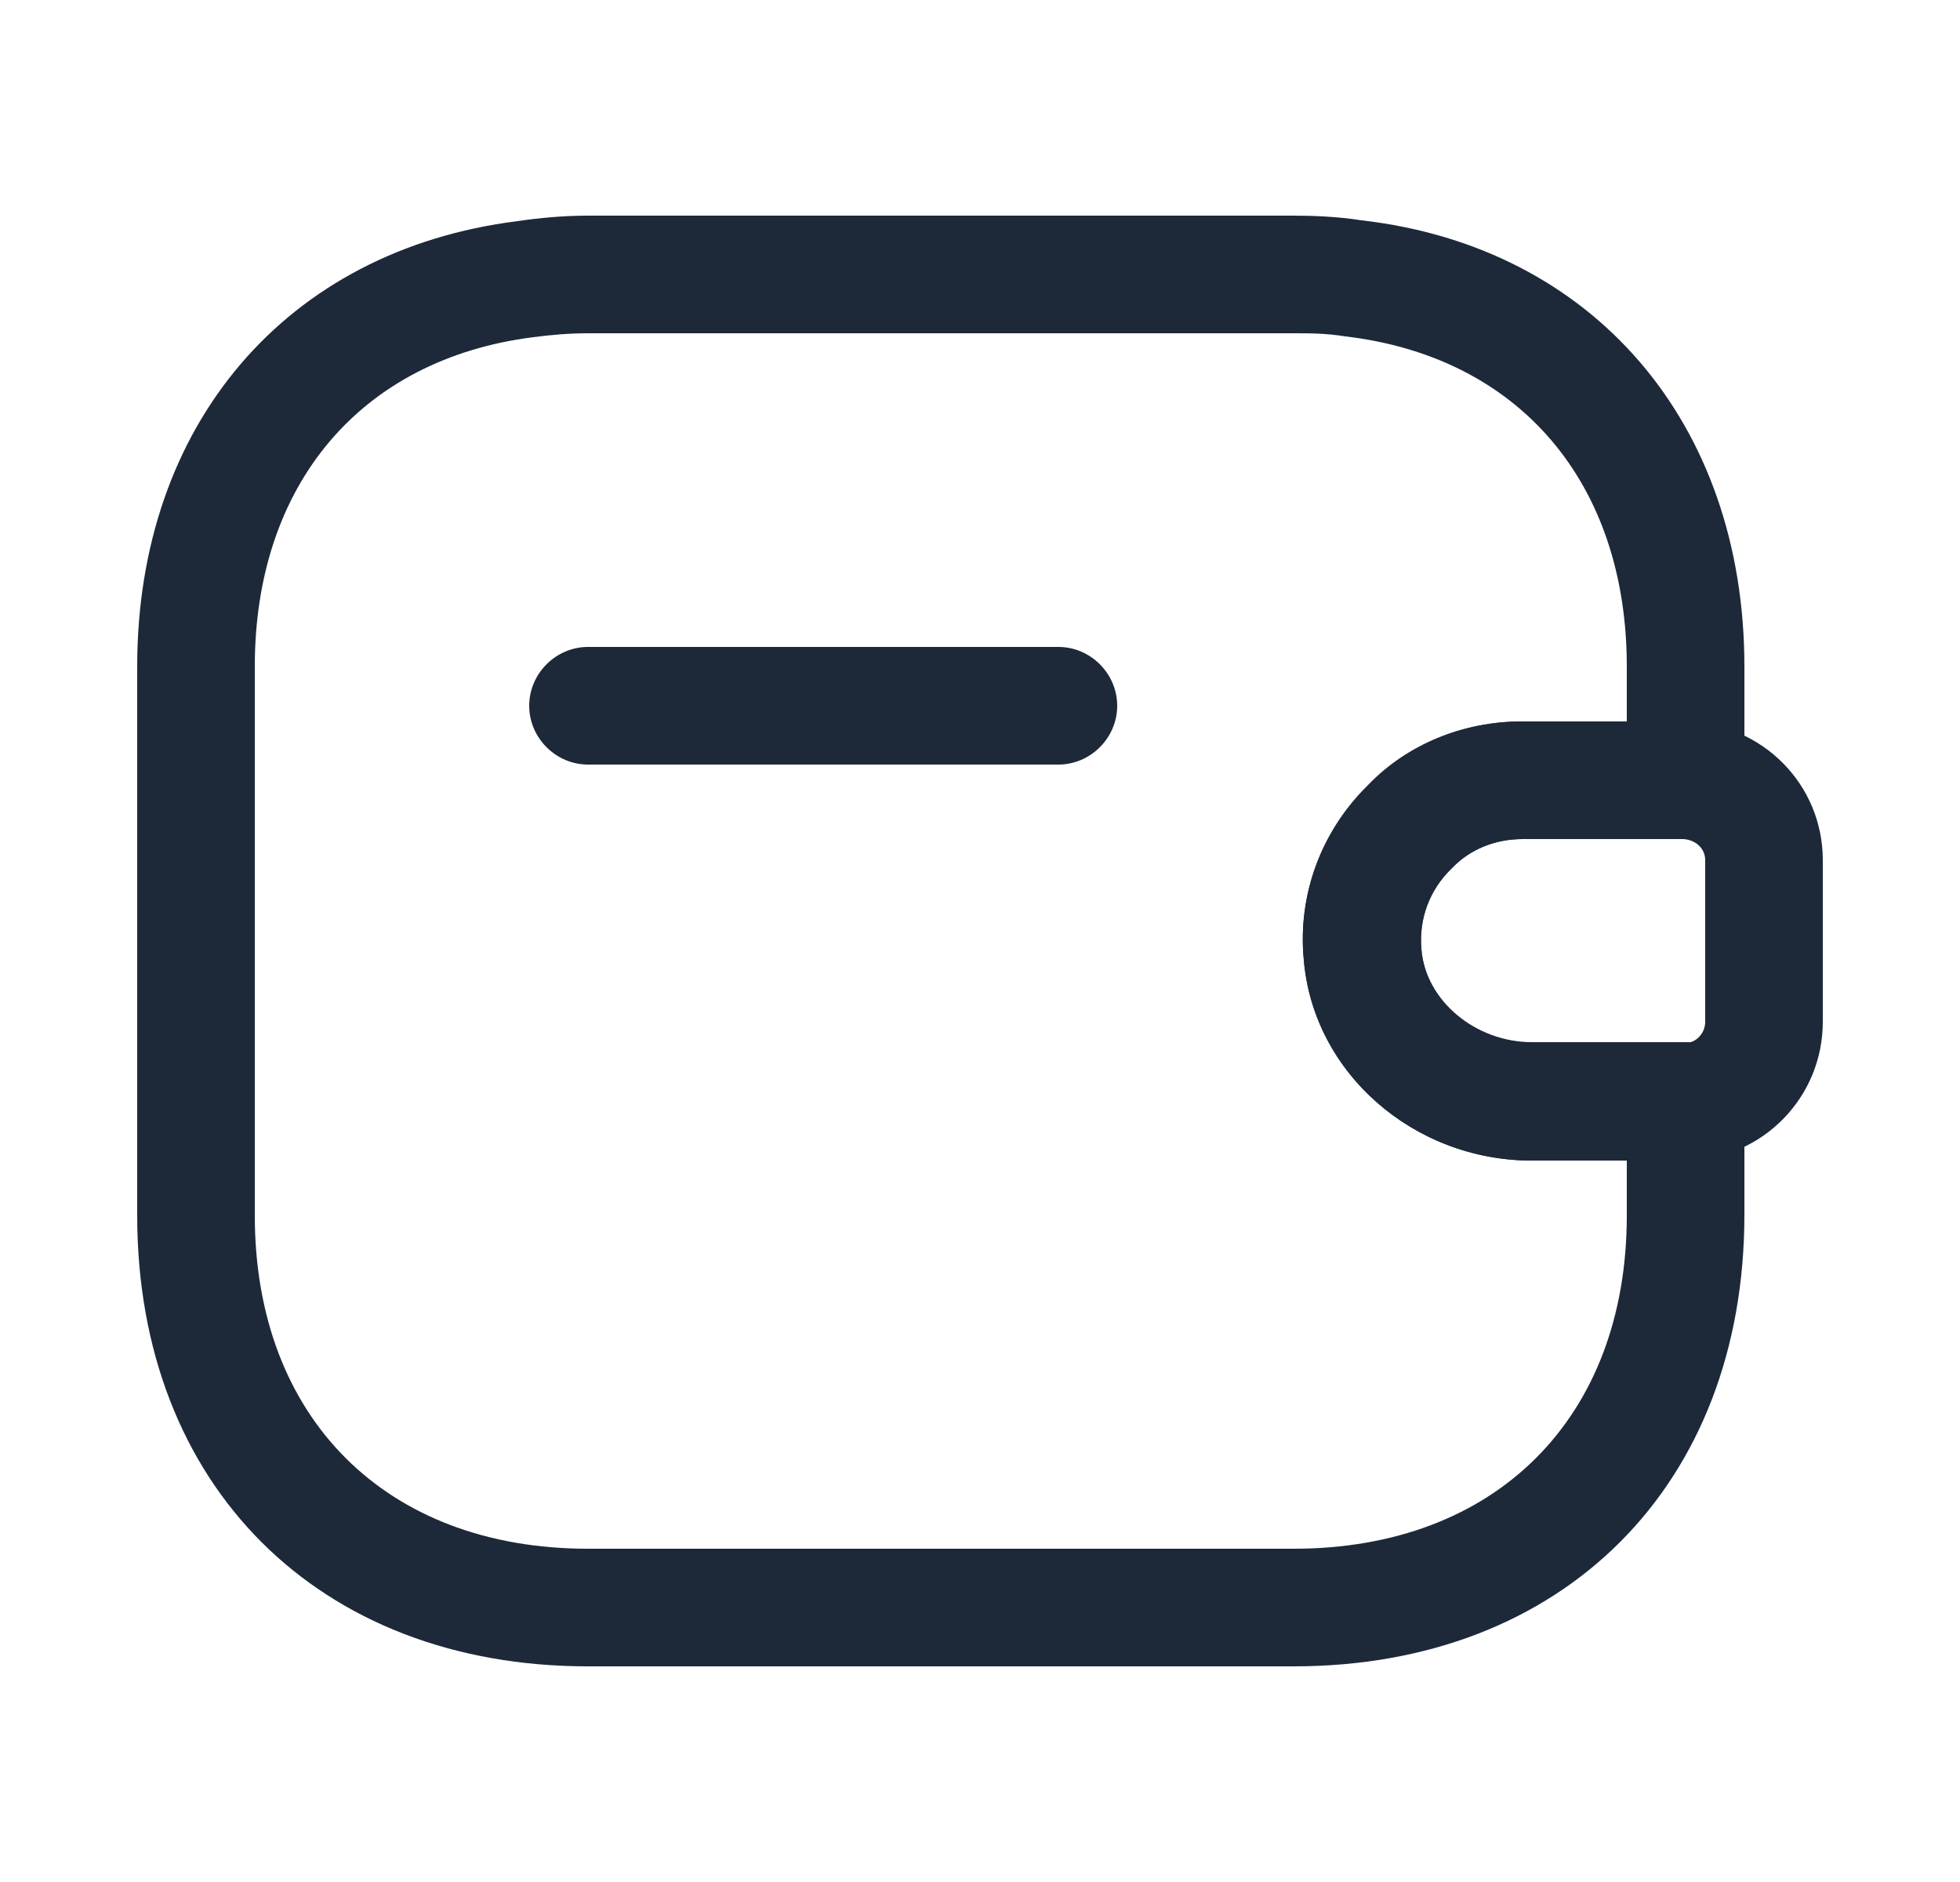 <svg width="25" height="24" viewBox="0 0 25 24" fill="none" xmlns="http://www.w3.org/2000/svg">
<path d="M13.5 9.75H7.5C7.09 9.75 6.75 9.41 6.75 9C6.75 8.59 7.09 8.25 7.5 8.25H13.5C13.91 8.25 14.25 8.59 14.25 9C14.25 9.41 13.91 9.75 13.5 9.75Z" fill="#1D2939"/>
<path d="M19.54 14.8C18.03 14.8 16.75 13.68 16.63 12.24C16.55 11.41 16.85 10.6 17.45 10.01C17.95 9.49 18.66 9.2 19.41 9.2H21.5C22.49 9.23 23.25 10.01 23.25 10.97V13.03C23.25 13.99 22.49 14.77 21.53 14.8H19.54ZM21.47 10.7H19.42C19.07 10.7 18.75 10.83 18.52 11.07C18.23 11.35 18.09 11.73 18.13 12.11C18.18 12.77 18.82 13.3 19.54 13.3H21.5C21.63 13.3 21.75 13.18 21.75 13.03V10.97C21.75 10.82 21.63 10.71 21.47 10.7Z" fill="#1D2939"/>
<path d="M16.5 21.25H7.5C4.06 21.25 1.75 18.94 1.75 15.5V8.5C1.75 5.42 3.65 3.19 6.6 2.82C6.87 2.78 7.18 2.75 7.5 2.75H16.5C16.74 2.75 17.05 2.76 17.37 2.81C20.32 3.15 22.25 5.39 22.25 8.5V9.95C22.25 10.36 21.91 10.7 21.5 10.7H19.42C19.07 10.7 18.75 10.83 18.52 11.07L18.51 11.08C18.23 11.35 18.1 11.72 18.13 12.1C18.18 12.76 18.82 13.29 19.54 13.29H21.5C21.91 13.29 22.25 13.63 22.25 14.04V15.49C22.25 18.94 19.94 21.25 16.5 21.25ZM7.5 4.25C7.26 4.25 7.03 4.27 6.8 4.3C4.6 4.58 3.25 6.18 3.25 8.5V15.5C3.25 18.08 4.92 19.75 7.5 19.75H16.5C19.08 19.75 20.75 18.08 20.75 15.5V14.8H19.54C18.03 14.8 16.75 13.68 16.63 12.24C16.55 11.42 16.85 10.6 17.45 10.02C17.97 9.49 18.67 9.2 19.42 9.2H20.75V8.5C20.75 6.16 19.38 4.55 17.16 4.29C16.92 4.25 16.71 4.25 16.5 4.25H7.5Z" fill="#1D2939"/>
</svg>
